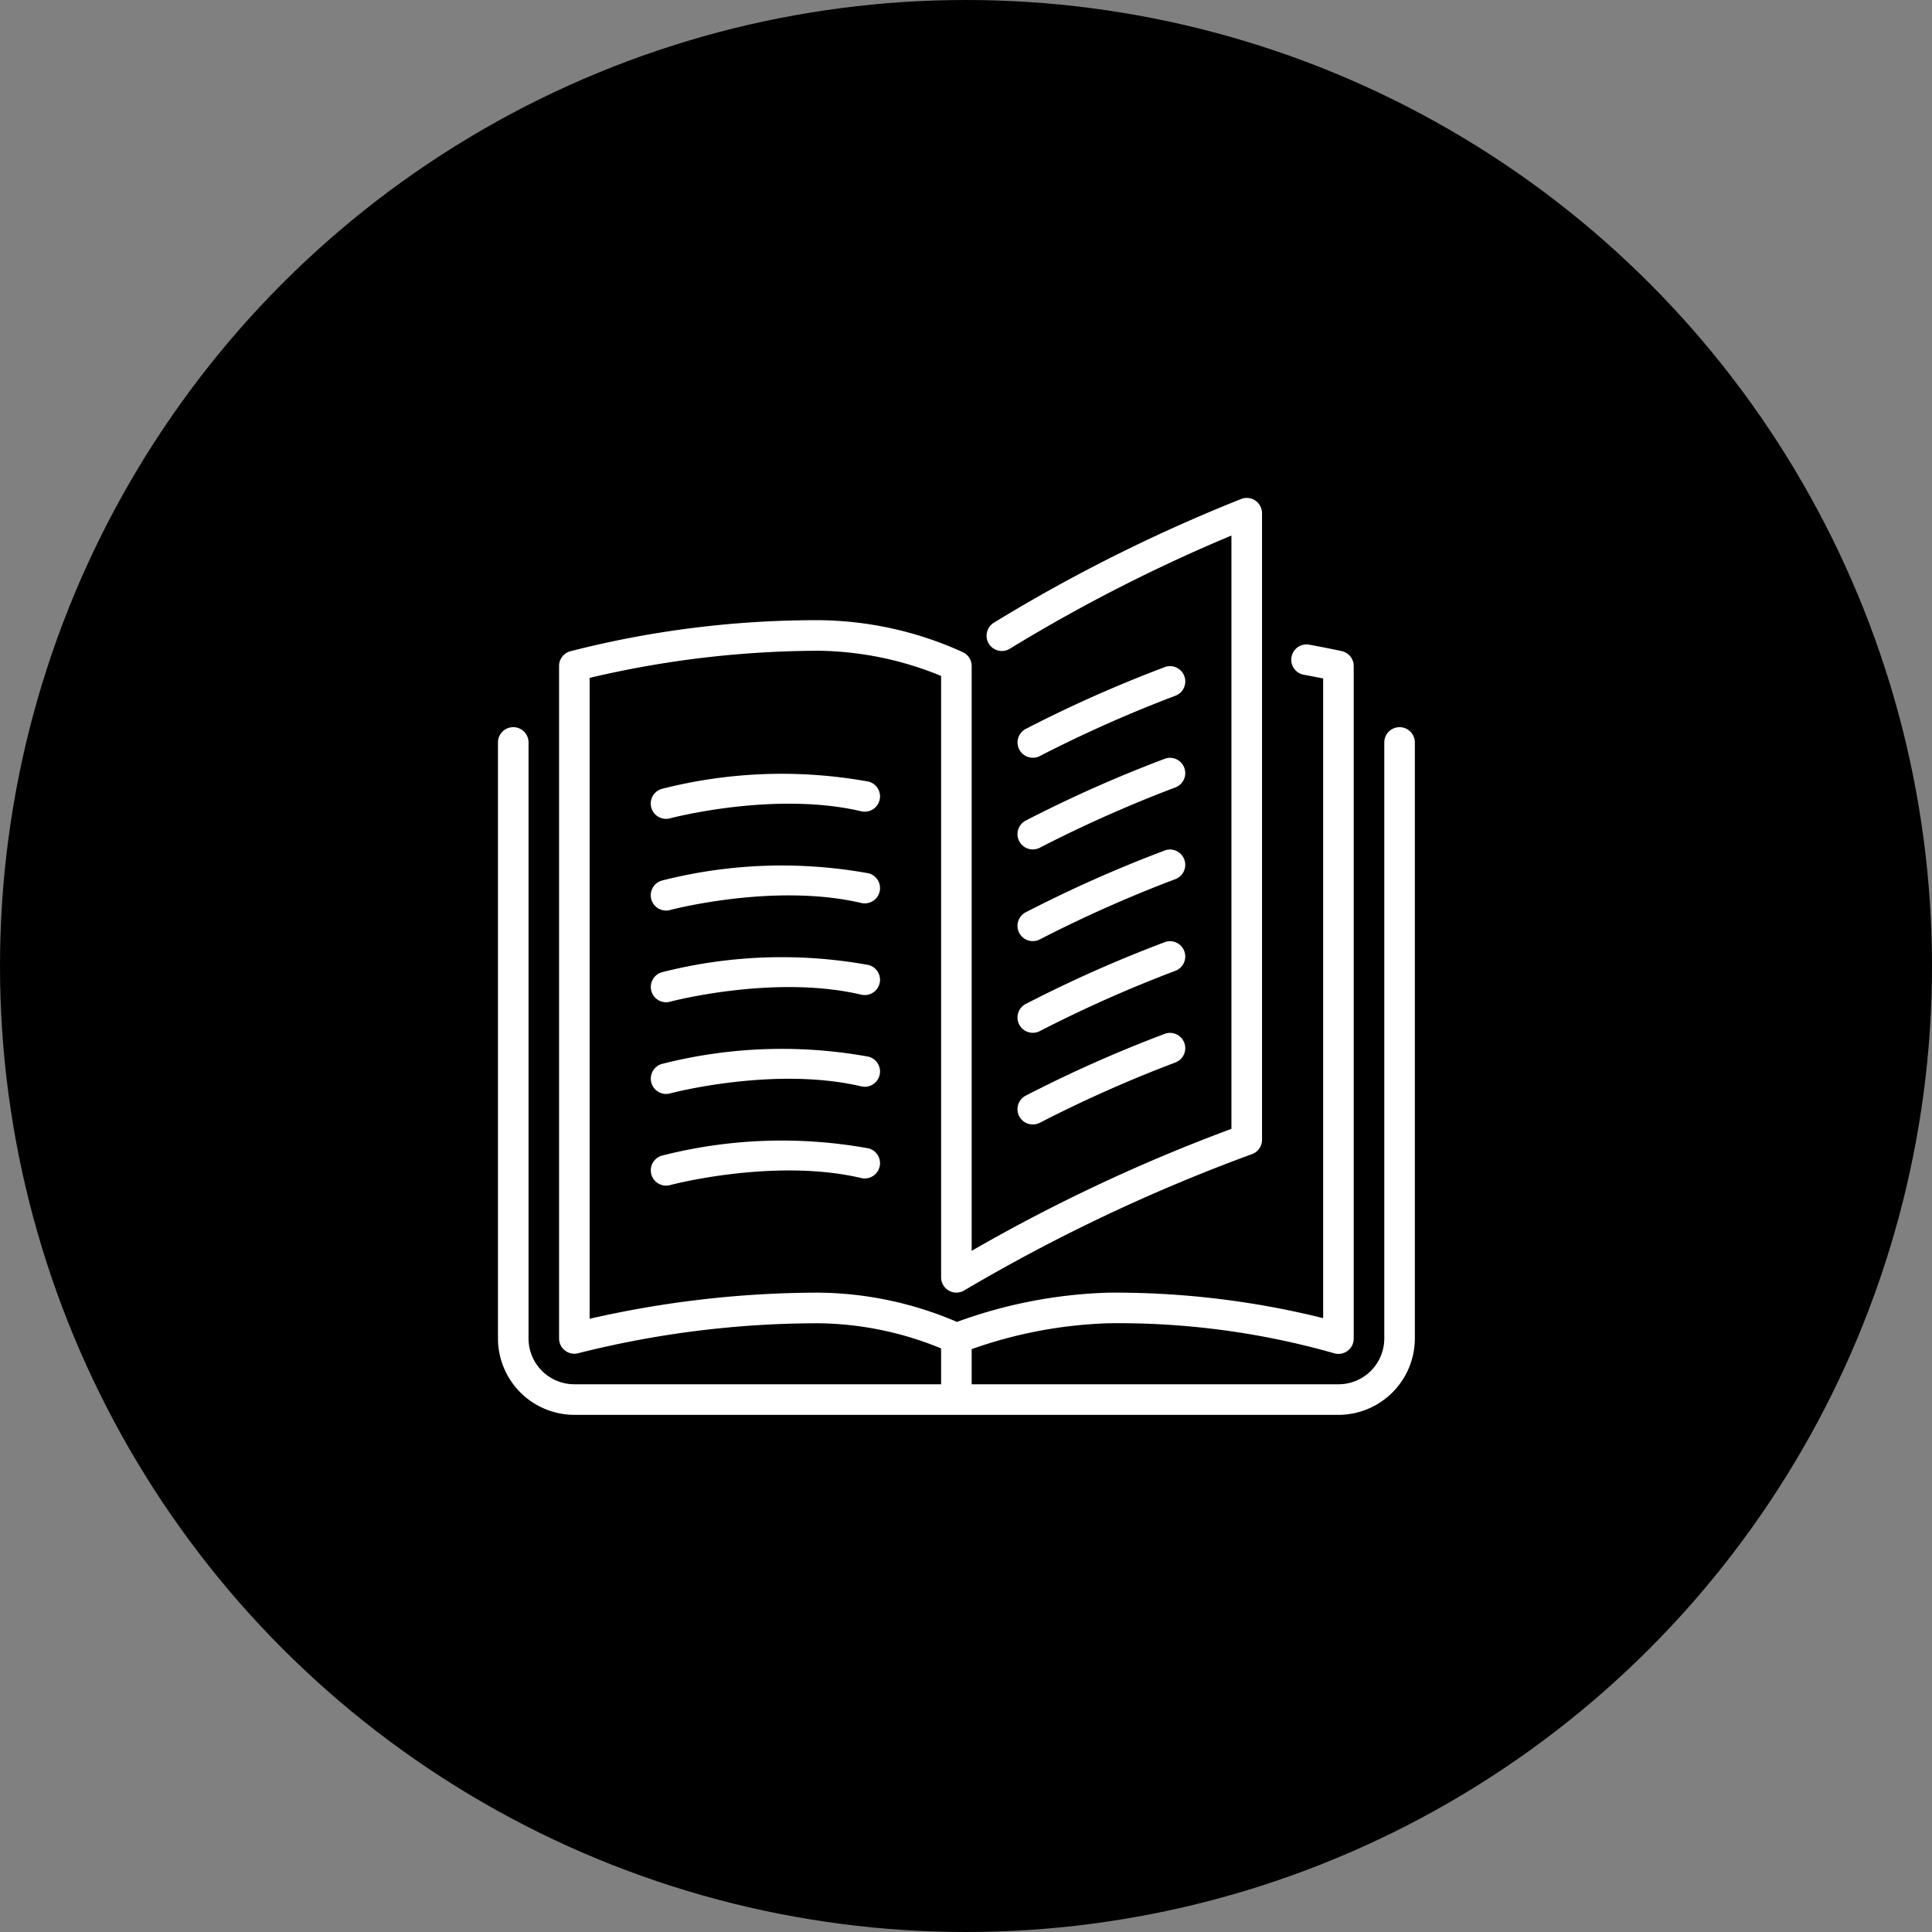 <svg xmlns="http://www.w3.org/2000/svg" width="97" height="97" viewBox="0 0 97 97">
  <rect x="0" y="0" width="97" height="97" fill="#808080" stroke="none"/>
  <defs>
    <style>
      .cls-1 {
        fill: #fff;
      }
    </style>
  </defs>
  <g id="Group_779" data-name="Group 779" transform="translate(-432 -2078)">
    <circle id="Ellipse_25" data-name="Ellipse 25" cx="48.5" cy="48.5" r="48.5" transform="translate(432 2078)"/>
    <g id="open-book" transform="translate(457 2103)">
      <g id="Group_52" data-name="Group 52" transform="translate(0 0)">
        <g id="Group_51" data-name="Group 51">
          <path id="Path_285" data-name="Path 285" class="cls-1" d="M290.213,200.451a.768.768,0,0,0,1.033.335,65.778,65.778,0,0,1,6.789-3.021.768.768,0,0,0-.463-1.464,65.806,65.806,0,0,0-7.022,3.117A.768.768,0,0,0,290.213,200.451Z" transform="translate(-264.044 -178.619)"/>
          <path id="Path_286" data-name="Path 286" class="cls-1" d="M290.9,98.471a.766.766,0,0,0,.348-.084,65.776,65.776,0,0,1,6.789-3.021.768.768,0,0,0-.463-1.464,65.807,65.807,0,0,0-7.022,3.117.767.767,0,0,0,.349,1.451Z" transform="translate(-264.044 -85.427)"/>
          <path id="Path_287" data-name="Path 287" class="cls-1" d="M45.27,11.509a.767.767,0,0,0-.767.767V42.2a2.3,2.3,0,0,1-2.3,2.3H23.787V42.736a22.61,22.61,0,0,1,6.905-1.3,39.576,39.576,0,0,1,11.267,1.5.767.767,0,0,0,1.009-.728V8.44a.766.766,0,0,0-.6-.749s-.6-.134-1.63-.323a.767.767,0,0,0-.278,1.509c.392.072.72.136.974.186V41.18A43.331,43.331,0,0,0,30.692,39.9a24.1,24.1,0,0,0-7.643,1.47,17.974,17.974,0,0,0-6.935-1.47A51.7,51.7,0,0,0,4.605,41.212V9.034A50.5,50.5,0,0,1,16.114,7.673a16.635,16.635,0,0,1,6.138,1.264V39.13a.767.767,0,0,0,1.162.658A87.841,87.841,0,0,1,37.84,32.953a.767.767,0,0,0,.525-.728V.768A.768.768,0,0,0,37.327.049,81.618,81.618,0,0,0,24.915,6.255a.767.767,0,1,0,.813,1.3,82.006,82.006,0,0,1,11.1-5.667V31.676A85.984,85.984,0,0,0,23.787,37.8V8.44a.768.768,0,0,0-.424-.687,17.766,17.766,0,0,0-7.248-1.615A49.8,49.8,0,0,0,3.627,7.7a.767.767,0,0,0-.556.737V42.2a.767.767,0,0,0,.767.767.756.756,0,0,0,.21-.03,49.286,49.286,0,0,1,12.066-1.5A16.6,16.6,0,0,1,22.252,42.7v1.8H3.838a2.3,2.3,0,0,1-2.3-2.3V12.276a.767.767,0,0,0-1.534,0V42.2a3.841,3.841,0,0,0,3.836,3.836H42.2A3.841,3.841,0,0,0,46.037,42.2V12.276A.767.767,0,0,0,45.27,11.509Z" transform="translate(-0.002 0)"/>
          <path id="Path_288" data-name="Path 288" class="cls-1" d="M290.213,149.251a.768.768,0,0,0,1.033.335,65.774,65.774,0,0,1,6.789-3.021.768.768,0,0,0-.463-1.464,65.81,65.81,0,0,0-7.022,3.117A.768.768,0,0,0,290.213,149.251Z" transform="translate(-264.044 -132.023)"/>
          <path id="Path_289" data-name="Path 289" class="cls-1" d="M290.213,251.651a.768.768,0,0,0,1.033.335,65.773,65.773,0,0,1,6.789-3.021.768.768,0,0,0-.463-1.464,65.81,65.81,0,0,0-7.022,3.117A.768.768,0,0,0,290.213,251.651Z" transform="translate(-264.044 -225.216)"/>
          <path id="Path_290" data-name="Path 290" class="cls-1" d="M96.25,154.069a24.35,24.35,0,0,0-10.348.365.767.767,0,0,0,.2,1.508.781.781,0,0,0,.2-.026c.051-.015,5.235-1.378,9.6-.354a.767.767,0,1,0,.35-1.494Z" transform="translate(-77.661 -139.83)"/>
          <path id="Path_291" data-name="Path 291" class="cls-1" d="M96.25,205.273a24.364,24.364,0,0,0-10.348.365.767.767,0,0,0,.2,1.508.781.781,0,0,0,.2-.026c.051-.015,5.235-1.378,9.6-.354a.767.767,0,1,0,.35-1.494Z" transform="translate(-77.661 -186.43)"/>
          <path id="Path_292" data-name="Path 292" class="cls-1" d="M290.213,302.851a.768.768,0,0,0,1.033.335,65.771,65.771,0,0,1,6.789-3.021.768.768,0,0,0-.463-1.464,65.812,65.812,0,0,0-7.022,3.117A.768.768,0,0,0,290.213,302.851Z" transform="translate(-264.044 -271.813)"/>
          <path id="Path_293" data-name="Path 293" class="cls-1" d="M96.25,256.471a24.352,24.352,0,0,0-10.348.365.768.768,0,0,0,.2,1.509.777.777,0,0,0,.2-.027c.051-.015,5.235-1.378,9.6-.354a.767.767,0,1,0,.35-1.494Z" transform="translate(-77.661 -233.025)"/>
          <path id="Path_294" data-name="Path 294" class="cls-1" d="M96.25,358.869a24.35,24.35,0,0,0-10.348.365.768.768,0,0,0,.2,1.509.778.778,0,0,0,.2-.027c.051-.015,5.235-1.378,9.6-.354a.767.767,0,1,0,.35-1.494Z" transform="translate(-77.661 -326.216)"/>
          <path id="Path_295" data-name="Path 295" class="cls-1" d="M96.25,307.668a24.336,24.336,0,0,0-10.348.365.768.768,0,0,0,.2,1.509.779.779,0,0,0,.2-.027c.051-.015,5.235-1.378,9.6-.354a.767.767,0,1,0,.35-1.494Z" transform="translate(-77.661 -279.618)"/>
        </g>
      </g>
    </g>
  </g>
</svg>
